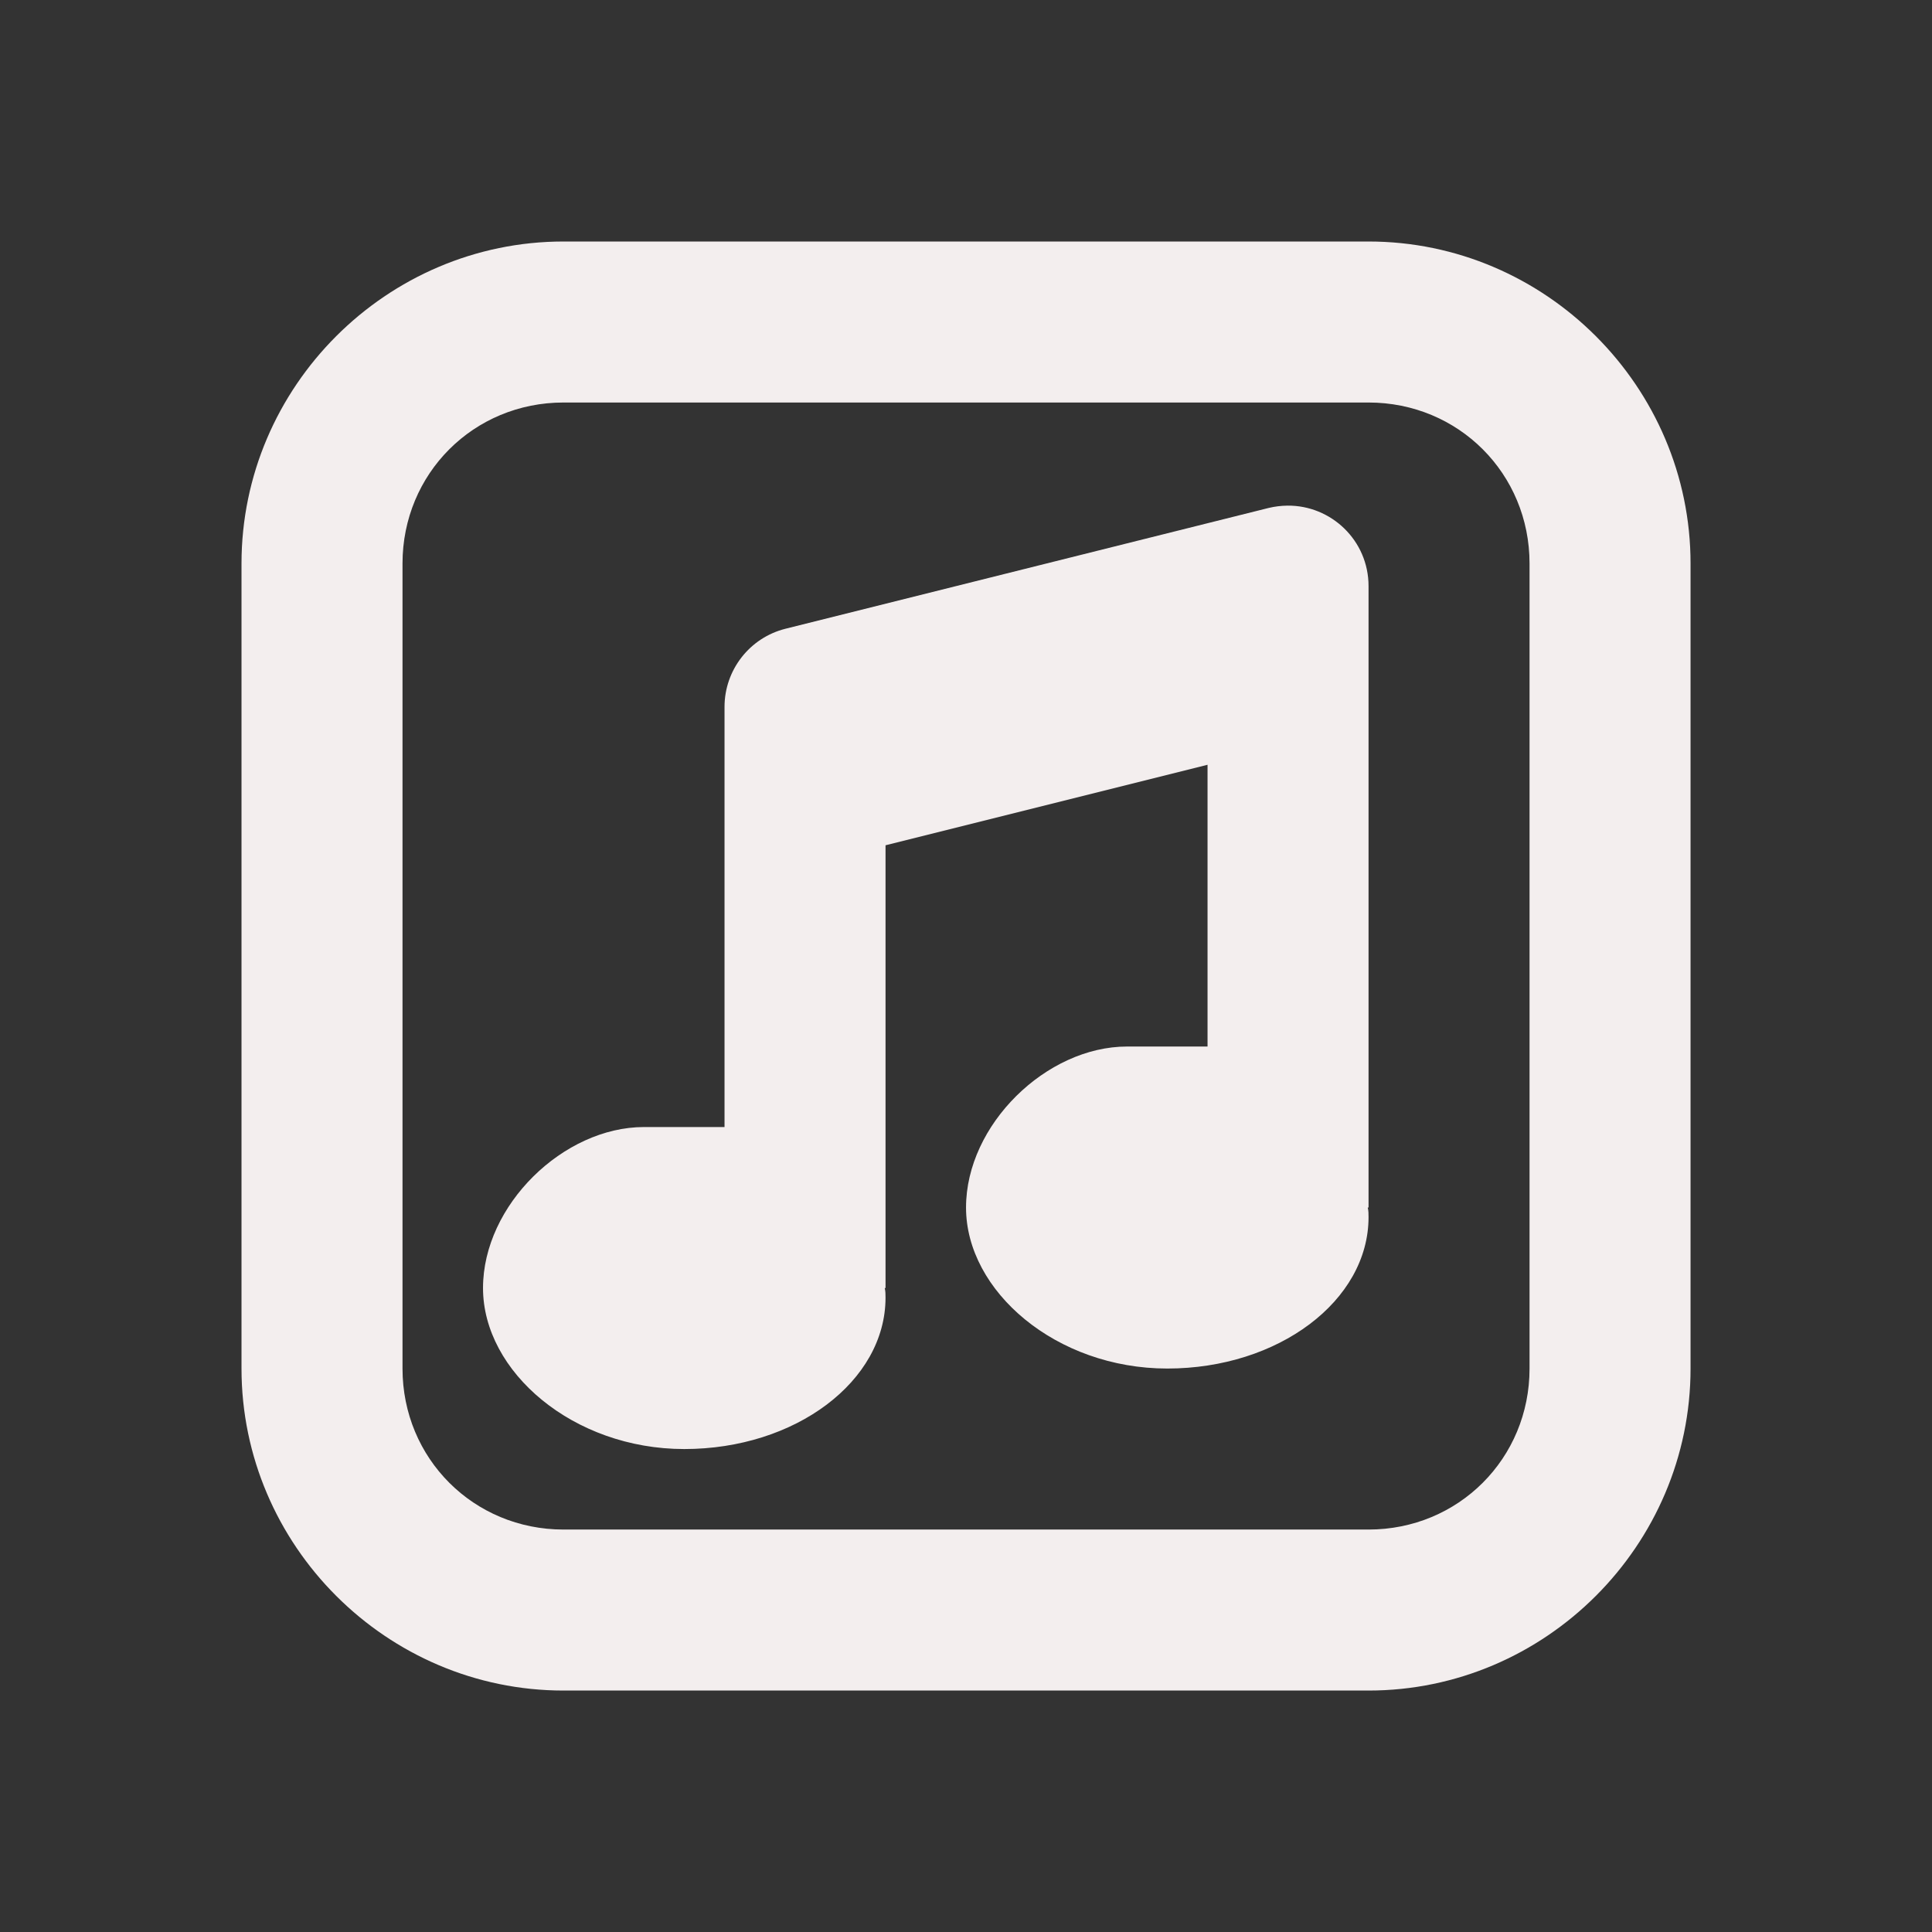 <svg xmlns="http://www.w3.org/2000/svg" x="0px" y="0px" width="30" height="30" viewBox="0,0,256,256">
<rect x="0" y="0" width="256" height="256" fill="#333333" stroke="none"/>
<g fill="#f3eeee" fill-rule="nonzero" stroke="none" stroke-width="1" stroke-linecap="butt" stroke-linejoin="miter" stroke-miterlimit="10" stroke-dasharray="" stroke-dashoffset="0" font-family="none" font-weight="none" font-size="none" text-anchor="none" style="mix-blend-mode: normal"><g transform="scale(10.667,10.667)"><path d="M7,3c-2.197,0 -4,1.803 -4,4v10c0,2.197 1.803,4 4,4h10c2.197,0 4,-1.803 4,-4v-10c0,-2.197 -1.803,-4 -4,-4zM7,5h10c1.117,0 2,0.883 2,2v10c0,1.117 -0.883,2 -2,2h-10c-1.117,0 -2,-0.883 -2,-2v-10c0,-1.117 0.883,-2 2,-2zM15.992,6.281c-0.077,0.001 -0.155,0.01 -0.234,0.029l-6,1.5c-0.445,0.111 -0.758,0.512 -0.758,0.971v5.219h-1c-1,0 -2,0.97 -2,2c0,1.04 1.12,2 2.5,2c1.38,0 2.5,-0.841 2.5,-1.881c0,-0.04 0,-0.079 -0.01,-0.119h0.01v-5.5l4,-1v3.5h-1c-1,0 -2,0.97 -2,2c0,1.04 1.12,2 2.5,2c1.38,0 2.5,-0.841 2.5,-1.881c0,-0.04 0,-0.079 -0.01,-0.119h0.01v-7.719c0,-0.57 -0.467,-1.006 -1.008,-1z"></path></g></g>
</svg>
